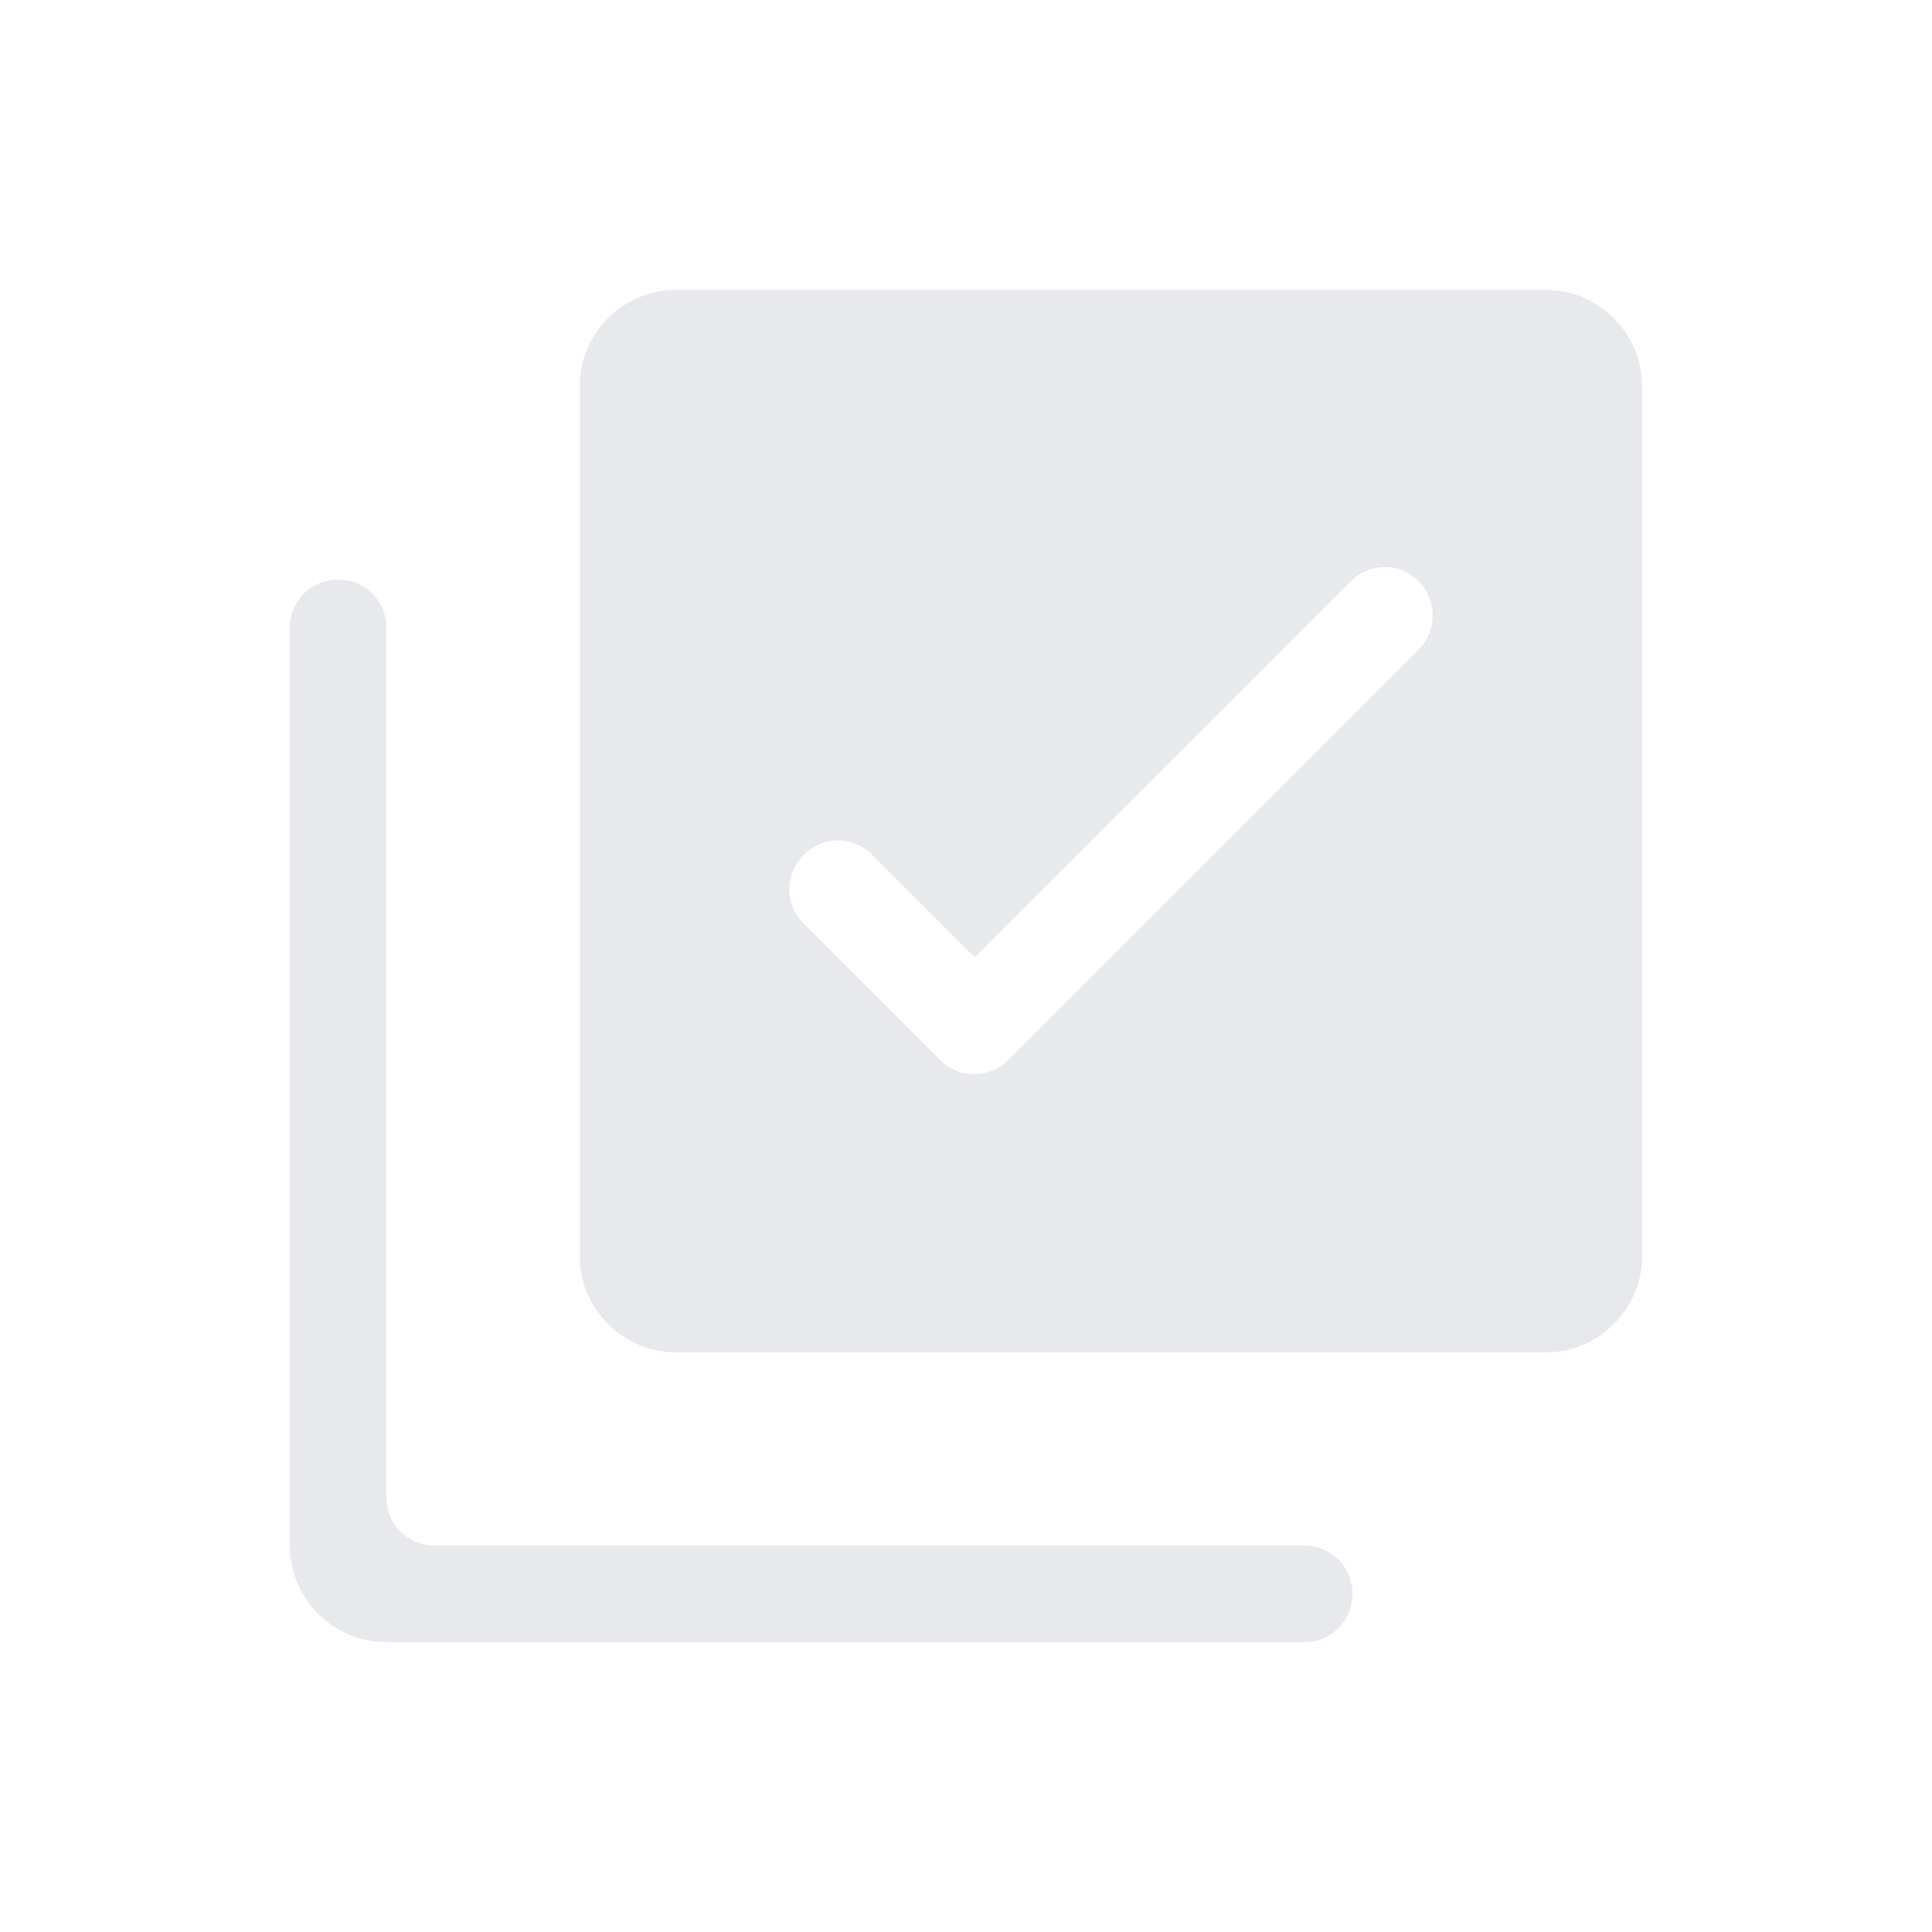 <svg fill="#E7E9EC" xmlns="http://www.w3.org/2000/svg" enable-background="new 0 0 20 20" height="20" viewBox="0 0 20 20" width="20"><g><rect fill="none" height="20" width="20" x="0" y="0"/><path d="M16,3H7C6.45,3,6,3.45,6,4v9c0,0.55,0.45,1,1,1h9c0.55,0,1-0.45,1-1V4C17,3.45,16.55,3,16,3z M14.68,6.73l-4.24,4.24 c-0.2,0.2-0.51,0.2-0.71,0L8.32,9.56c-0.2-0.2-0.2-0.51,0-0.71c0.2-0.2,0.51-0.2,0.71,0l1.06,1.06l3.89-3.89 c0.2-0.2,0.51-0.2,0.71,0C14.88,6.22,14.88,6.54,14.68,6.73z M14,16.5c0,0.28-0.22,0.5-0.5,0.5H4c-0.55,0-1-0.45-1-1V6.5 C3,6.22,3.22,6,3.5,6S4,6.22,4,6.5v9C4,15.78,4.22,16,4.5,16h9C13.78,16,14,16.22,14,16.5z"/></g></svg>